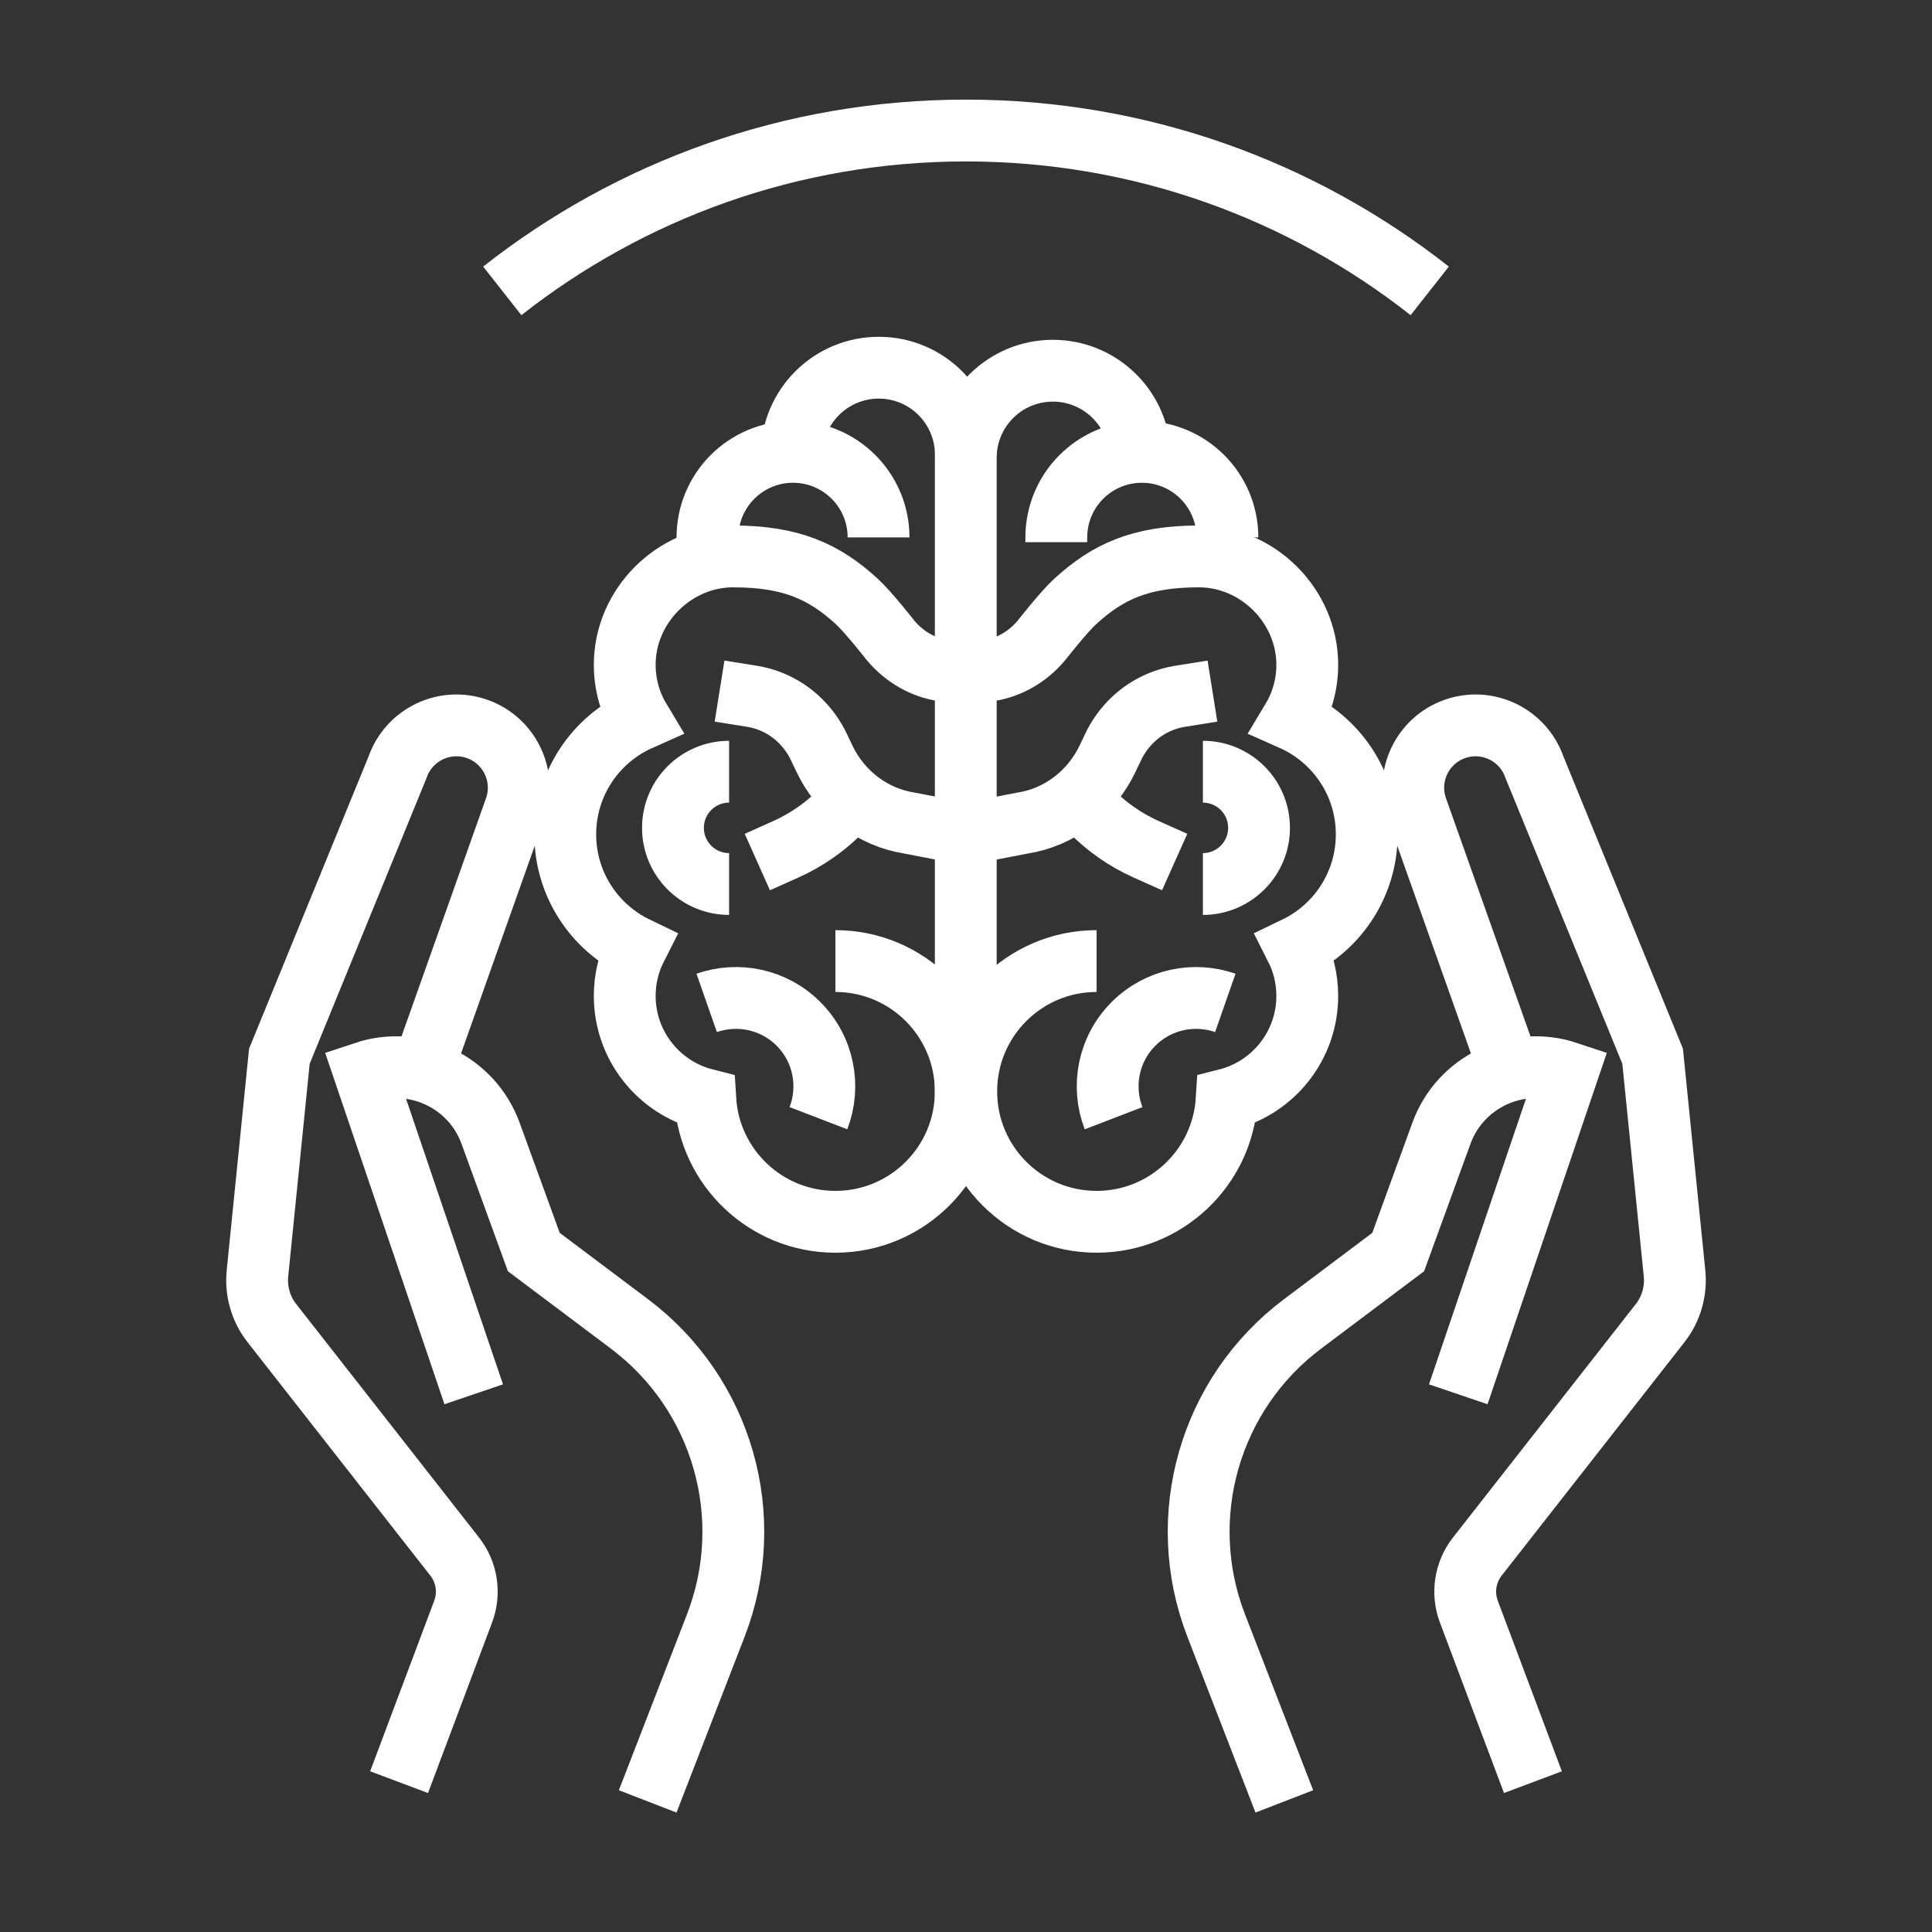 <?xml version="1.0" encoding="utf-8"?>
<!-- Generator: Adobe Illustrator 24.1.0, SVG Export Plug-In . SVG Version: 6.00 Build 0)  -->
<svg version="1.1" xmlns="http://www.w3.org/2000/svg" xmlns:xlink="http://www.w3.org/1999/xlink" x="0px" y="0px"
	 viewBox="0 0 500 500" style="enable-background:new 0 0 500 500;" xml:space="preserve">
<rect x="0" y="0" width="500" height="500" fill="#333333" stroke="none"/>
<style type="text/css">
	.st0{fill:none;stroke:#FFFFFF;stroke-width:16;stroke-miterlimit:10;}
	.st1{display:none;}
	.st2{display:inline;}
	.st3{fill:none;stroke:#D1D3D4;stroke-width:2;stroke-miterlimit:10;}
	.st4{display:inline;fill:none;stroke:#BCBEC0;stroke-width:4;stroke-miterlimit:10;}
	.st5{fill:none;stroke:#BCBEC0;stroke-width:4;stroke-miterlimit:10;}
	.st6{display:inline;fill:none;stroke:#D1D3D4;stroke-width:2;stroke-miterlimit:10;}
	.st7{display:none;opacity:0.35;fill:none;stroke:#000000;stroke-width:16;stroke-miterlimit:10;}
	.st8{fill:none;stroke:#FFFFFF;stroke-width:16;stroke-linejoin:bevel;stroke-miterlimit:10;}
	.st9{fill:#FFFFFF;}
	.st10{fill:none;stroke:#FFFFFF;stroke-width:16;stroke-linecap:square;stroke-miterlimit:10;}
	.st11{fill:none;stroke:#FFFFFF;stroke-width:16;stroke-linecap:round;stroke-miterlimit:10;}
	.st12{fill:none;stroke:#FFFFFF;stroke-width:8;stroke-miterlimit:10;}
</style>
<g id="Icons">
	<g>
		<g>
			<g>
				<g>
					<g>
						<path class="st0" d="M396.72,461.22l-16.58-44.12c-1.81-4.82-0.98-10.23,2.2-14.28l47.3-60.4c2.86-3.65,4.19-8.26,3.73-12.87
							l-5.67-56.2l-30.61-74.85c-2.96-8.4-12.17-12.81-20.57-9.85s-12.81,12.17-9.85,20.57l24.29,68.46"/>
						<path class="st0" d="M377.4,360.84l28.28-83.31h0c-13.35-4.45-27.82,2.54-32.64,15.76l-11.19,30.74l-24.78,18.62
							c-24.07,18.09-33.19,49.98-22.31,78.06l17.62,45.49"/>
					</g>
					<g>
						<path class="st0" d="M103.28,461.22l16.58-44.12c1.81-4.82,0.98-10.23-2.2-14.28l-47.3-60.4c-2.86-3.65-4.19-8.26-3.73-12.87
							l5.67-56.2l30.61-74.85c2.96-8.4,12.17-12.81,20.57-9.85s12.81,12.17,9.85,20.57l-24.29,68.46"/>
						<path class="st0" d="M122.6,360.84l-28.28-83.31h0c13.35-4.45,27.82,2.54,32.64,15.76l11.19,30.74l24.78,18.62
							c24.07,18.09,33.19,49.98,22.31,78.06l-17.62,45.49"/>
					</g>
				</g>
			</g>
		</g>
		<path class="st0" d="M370.01,75.28C336.98,49.29,295.3,33.78,250,33.78c-45.3,0-86.98,15.51-120.01,41.5"/>
		<g>
			<path class="st0" d="M295.02,119.74v-1.26c0-12.45-10.09-22.54-22.54-22.54h0c-12.45,0-22.54,10.09-22.54,22.54V287.1"/>
			<path class="st0" d="M204.88,118.96v-1.26c0-12.45,10.09-22.54,22.54-22.54h0c12.45,0,22.54,10.09,22.54,22.54"/>
			<path class="st0" d="M183.09,140.32v-1.24c0-12.23,9.91-22.14,22.14-22.14h0c12.23,0,22.14,9.91,22.14,22.14"/>
			<path class="st0" d="M273.37,140.32v-1.24c0-12.23,9.91-22.14,22.14-22.14h0c12.23,0,22.14,9.91,22.14,22.14"/>
			<path class="st10" d="M243.11,214.5l-7.75-1.49c-9.52-1.49-17.75-7.73-22.02-16.71l-1.39-2.93c-2.54-5.35-6.9-9.53-12.23-11.73v0
				c-1.66-0.69-3.39-1.17-5.16-1.45l-0.44-0.07"/>
			<path class="st10" d="M220.58,206.45c0,0-5.69,8.2-17.28,13.38"/>
			<g>
				<path class="st0" d="M216.2,248.72c18.63,0,33.74,15.1,33.74,33.74c0,18.63-15.1,33.74-33.74,33.74
					c-17.94,0-32.6-14-33.67-31.66c-11.98-3.03-20.85-13.88-20.85-26.81c0-4.51,1.09-8.77,3-12.53
					c-10.88-5.24-18.39-16.38-18.39-29.27c0-13.25,7.94-24.64,19.31-29.69c-2.49-4.15-3.92-9.01-3.92-14.2
					c0-15.27,12.87-28.04,28.04-28.04c15.16,0,23.6,3.99,31.96,11.6c3.06,2.79,8.89,10.25,8.89,10.25c3.57,4.2,8.35,6.92,13.53,7.7
					h5.84"/>
			</g>
			<path class="st0" d="M182.89,259.55c8.04-2.81,17.33-1,23.75,5.42c6.6,6.6,8.32,16.23,5.17,24.42"/>
			<path class="st0" d="M188.69,228.78c-8.03,0-14.53-6.51-14.53-14.53c0-8.03,6.51-14.53,14.53-14.53"/>
			<path class="st10" d="M256.89,214.5l7.75-1.49c9.52-1.49,17.75-7.73,22.02-16.71l1.39-2.93c2.54-5.35,6.9-9.53,12.23-11.73v0
				c1.66-0.69,3.39-1.17,5.16-1.45l0.44-0.07"/>
			<path class="st10" d="M279.42,206.45c0,0,5.69,8.2,17.28,13.38"/>
			<g>
				<path class="st0" d="M283.8,248.72c-18.63,0-33.74,15.1-33.74,33.74c0,18.63,15.1,33.74,33.74,33.74
					c17.94,0,32.6-14,33.67-31.66c11.98-3.03,20.85-13.88,20.85-26.81c0-4.51-1.09-8.77-3-12.53c10.88-5.24,18.39-16.38,18.39-29.27
					c0-13.25-7.94-24.64-19.31-29.69c2.49-4.15,3.92-9.01,3.92-14.2c0-15.27-12.87-28.04-28.04-28.04c-15.16,0-23.6,3.99-31.96,11.6
					c-3.06,2.79-8.89,10.25-8.89,10.25c-3.57,4.2-8.35,6.92-13.53,7.7h-5.84"/>
			</g>
			<path class="st0" d="M317.11,259.55c-8.04-2.81-17.33-1-23.75,5.42c-6.6,6.6-8.32,16.23-5.17,24.42"/>
			<path class="st0" d="M311.31,228.78c8.03,0,14.53-6.51,14.53-14.53c0-8.03-6.51-14.53-14.53-14.53"/>
		</g>
	</g>
</g>
<g id="Text" class="st1">
</g>
</svg>
